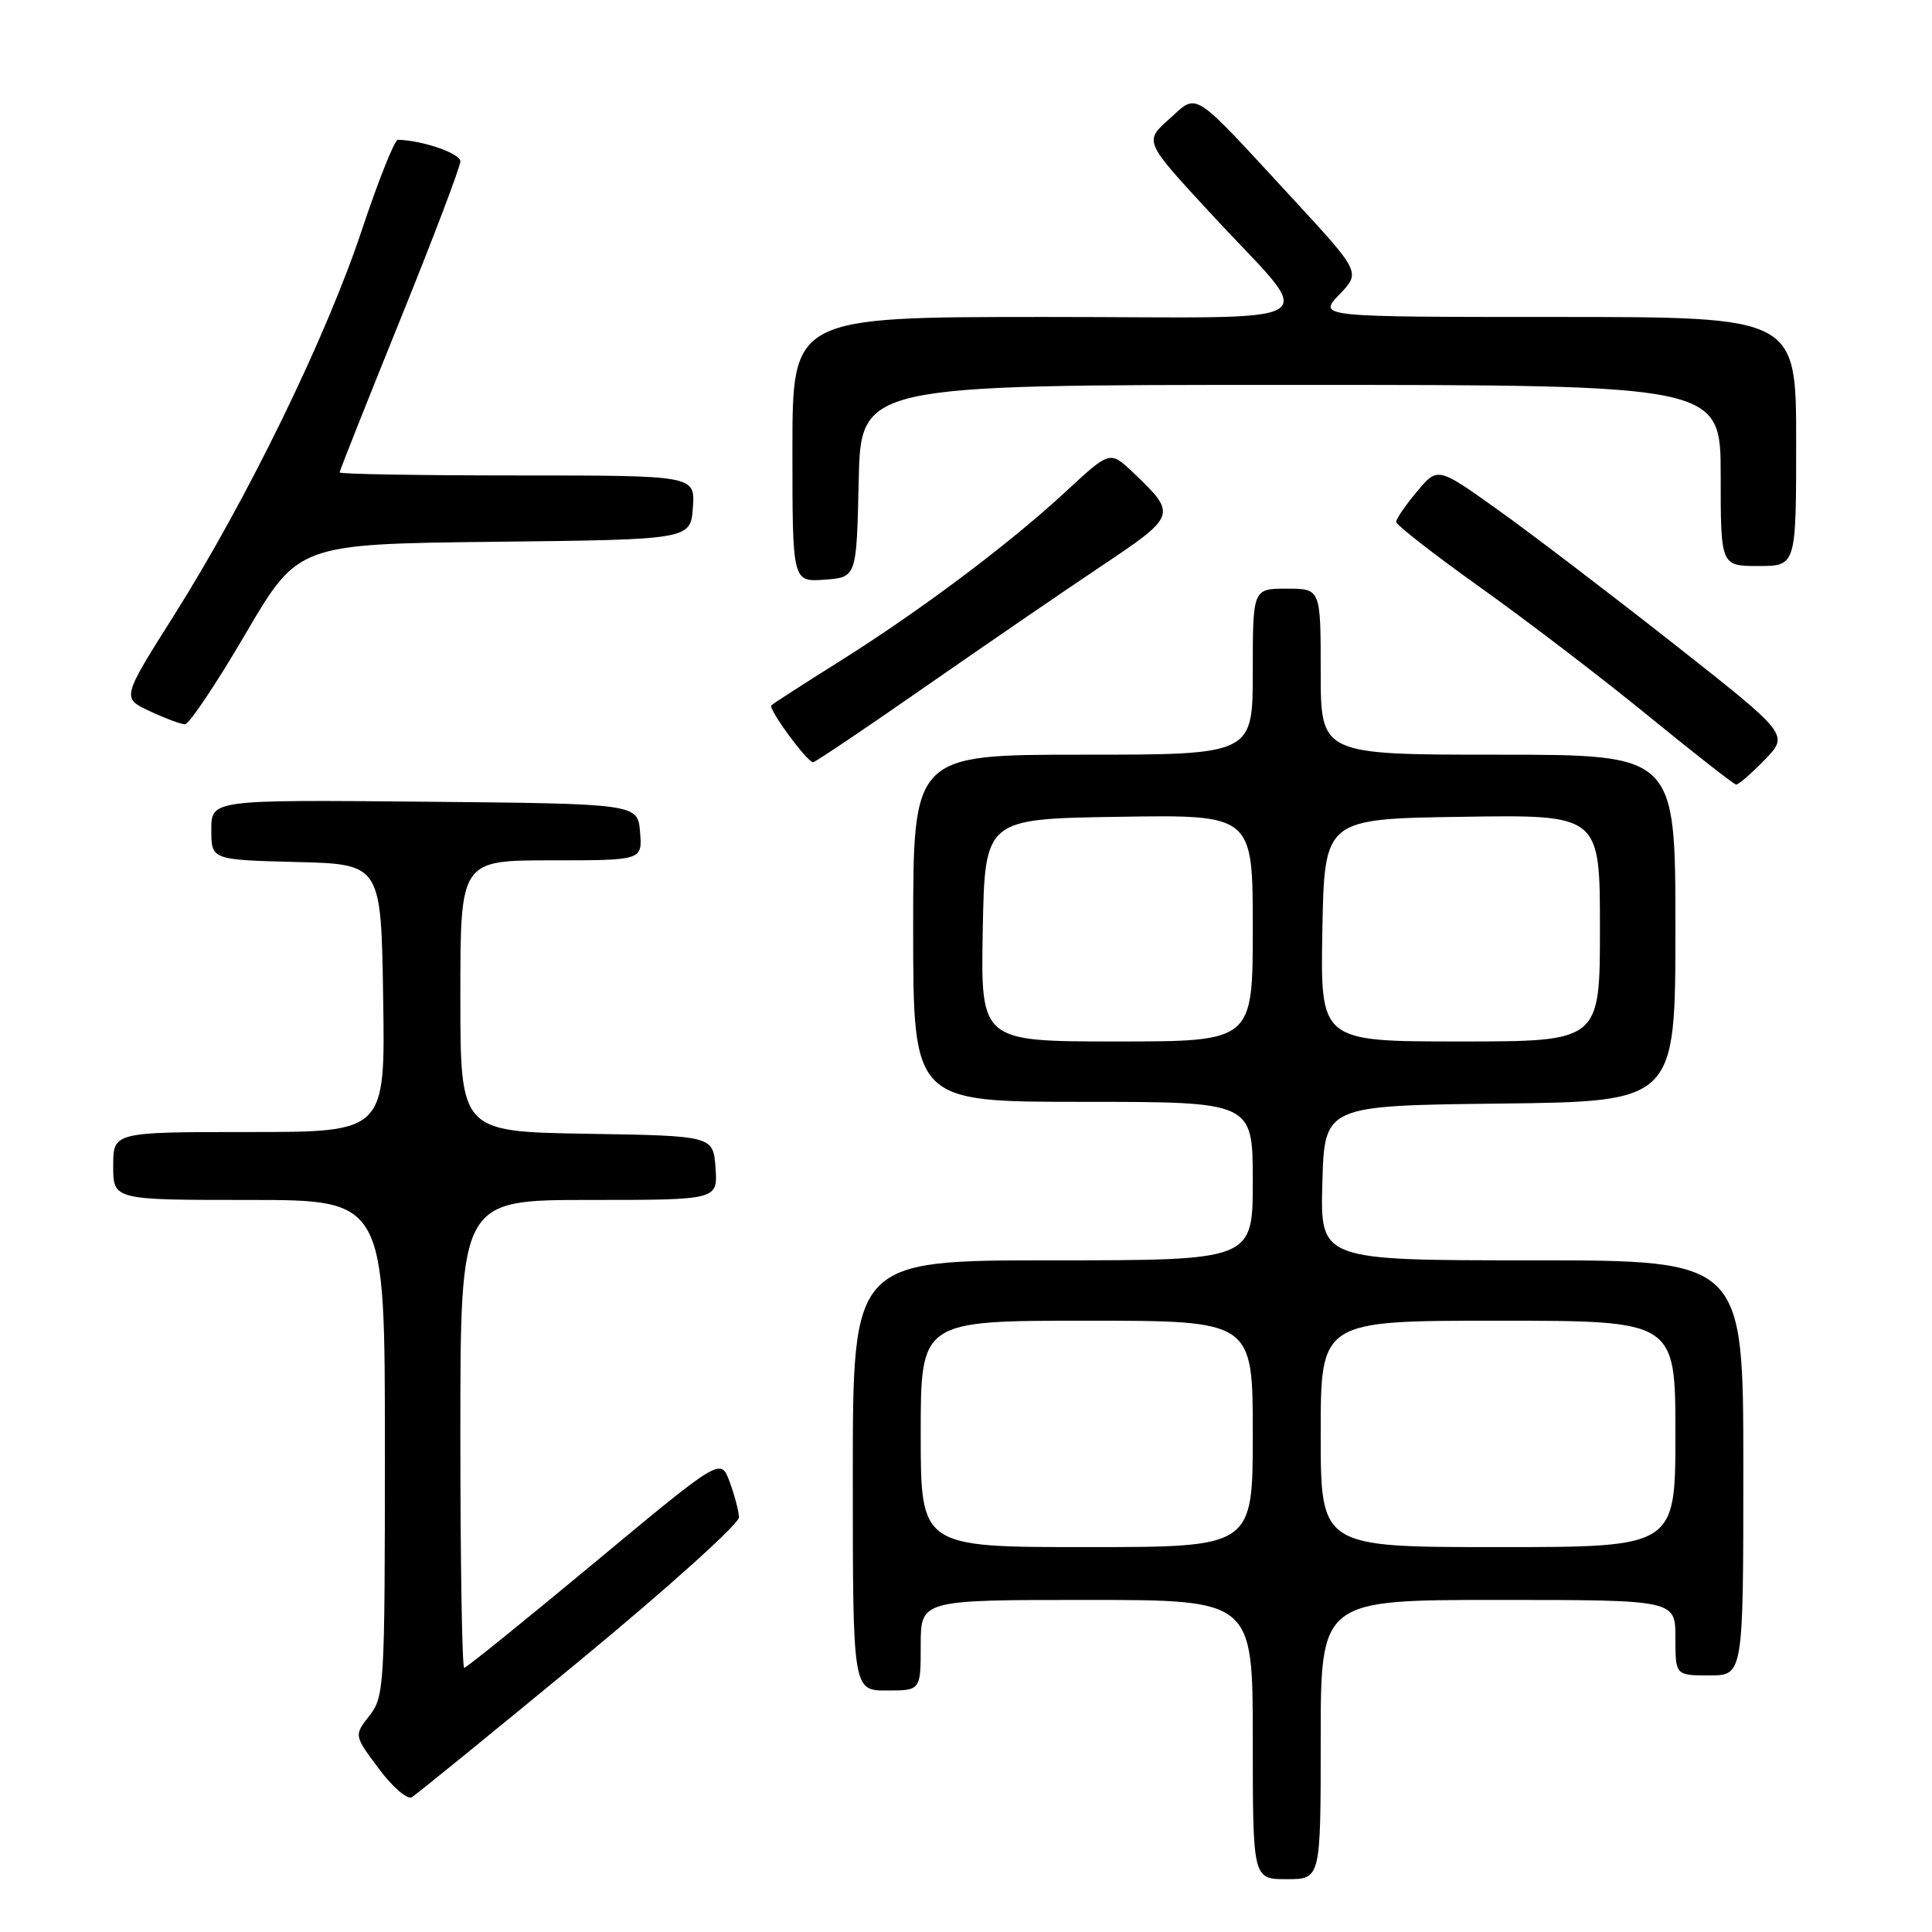 <?xml version="1.0" encoding="UTF-8" standalone="no"?>
<!DOCTYPE svg PUBLIC "-//W3C//DTD SVG 1.1//EN" "http://www.w3.org/Graphics/SVG/1.1/DTD/svg11.dtd" >
<svg xmlns="http://www.w3.org/2000/svg" xmlns:xlink="http://www.w3.org/1999/xlink" version="1.1" viewBox="0 0 256 256">
 <g >
 <path fill="currentColor"
d=" M 175.00 230.50 C 175.00 212.00 175.00 212.00 198.50 212.00 C 222.00 212.00 222.00 212.00 222.00 217.00 C 222.00 222.00 222.00 222.00 226.50 222.00 C 231.00 222.00 231.00 222.00 231.00 194.50 C 231.00 167.00 231.00 167.00 202.97 167.00 C 174.93 167.00 174.93 167.00 175.22 156.75 C 175.50 146.50 175.50 146.50 198.75 146.23 C 222.00 145.96 222.00 145.96 222.00 122.98 C 222.00 100.00 222.00 100.00 198.50 100.00 C 175.00 100.00 175.00 100.00 175.00 89.00 C 175.00 78.00 175.00 78.00 170.50 78.00 C 166.00 78.00 166.00 78.00 166.00 89.00 C 166.00 100.00 166.00 100.00 143.50 100.00 C 121.00 100.00 121.00 100.00 121.00 123.00 C 121.00 146.00 121.00 146.00 143.50 146.00 C 166.00 146.00 166.00 146.00 166.00 156.50 C 166.00 167.00 166.00 167.00 139.50 167.00 C 113.00 167.00 113.00 167.00 113.00 195.50 C 113.00 224.00 113.00 224.00 117.50 224.00 C 122.00 224.00 122.00 224.00 122.00 218.00 C 122.00 212.00 122.00 212.00 144.00 212.00 C 166.00 212.00 166.00 212.00 166.00 230.50 C 166.00 249.00 166.00 249.00 170.50 249.00 C 175.00 249.00 175.00 249.00 175.00 230.50 Z  M 76.82 220.04 C 88.47 210.43 97.97 201.88 97.92 201.04 C 97.88 200.19 97.32 198.07 96.67 196.32 C 95.50 193.15 95.50 193.15 78.76 207.07 C 69.55 214.73 61.78 221.00 61.51 221.00 C 61.23 221.00 61.00 207.05 61.00 190.00 C 61.00 159.00 61.00 159.00 78.06 159.00 C 95.11 159.00 95.11 159.00 94.81 154.75 C 94.50 150.50 94.50 150.50 77.75 150.23 C 61.00 149.95 61.00 149.95 61.00 131.98 C 61.00 114.00 61.00 114.00 73.06 114.00 C 85.12 114.00 85.12 114.00 84.81 110.25 C 84.50 106.50 84.50 106.50 56.25 106.23 C 28.00 105.97 28.00 105.97 28.00 109.95 C 28.00 113.93 28.00 113.93 39.25 114.22 C 50.50 114.50 50.50 114.50 50.77 132.25 C 51.05 150.00 51.05 150.00 33.02 150.00 C 15.00 150.00 15.00 150.00 15.00 154.50 C 15.00 159.00 15.00 159.00 33.00 159.00 C 51.00 159.00 51.00 159.00 51.00 191.87 C 51.00 223.49 50.92 224.83 48.95 227.34 C 46.90 229.95 46.90 229.95 50.20 234.37 C 52.01 236.80 53.98 238.49 54.57 238.14 C 55.16 237.79 65.17 229.64 76.82 220.04 Z  M 233.84 100.67 C 237.06 97.34 237.06 97.34 221.78 85.31 C 213.38 78.70 202.90 70.71 198.50 67.57 C 190.50 61.85 190.50 61.85 187.75 65.14 C 186.24 66.94 185.00 68.75 185.00 69.15 C 185.00 69.56 190.06 73.50 196.25 77.91 C 202.44 82.33 212.45 89.98 218.50 94.93 C 224.55 99.87 229.75 103.94 230.05 103.96 C 230.36 103.98 232.06 102.50 233.84 100.67 Z  M 122.37 91.16 C 130.14 85.75 140.67 78.53 145.77 75.12 C 155.97 68.30 156.00 68.20 150.13 62.60 C 147.08 59.71 147.08 59.71 141.25 65.11 C 133.69 72.11 122.01 80.87 111.22 87.65 C 106.49 90.62 102.43 93.23 102.21 93.46 C 101.75 93.91 106.95 101.00 107.74 101.00 C 108.01 101.00 114.60 96.57 122.37 91.16 Z  M 32.50 84.04 C 39.50 72.09 39.50 72.09 65.50 71.79 C 91.50 71.50 91.50 71.50 91.81 67.25 C 92.11 63.00 92.11 63.00 68.56 63.00 C 55.60 63.00 45.00 62.82 45.00 62.60 C 45.00 62.38 48.60 53.31 53.00 42.44 C 57.40 31.57 61.00 22.09 61.00 21.38 C 61.00 20.33 56.01 18.60 52.72 18.52 C 52.29 18.51 50.14 23.90 47.94 30.50 C 43.22 44.70 32.75 66.18 23.08 81.50 C 16.13 92.50 16.13 92.50 19.82 94.22 C 21.84 95.17 23.95 95.96 24.50 95.97 C 25.05 95.99 28.65 90.62 32.50 84.04 Z  M 113.78 63.75 C 114.06 51.00 114.06 51.00 171.03 51.00 C 228.00 51.00 228.00 51.00 228.00 63.00 C 228.00 75.00 228.00 75.00 233.00 75.00 C 238.00 75.00 238.00 75.00 238.00 58.50 C 238.00 42.00 238.00 42.00 206.31 42.00 C 174.63 42.00 174.63 42.00 177.46 39.04 C 180.30 36.08 180.30 36.08 171.26 26.29 C 157.68 11.58 158.81 12.30 154.90 15.80 C 151.61 18.73 151.61 18.73 160.32 28.17 C 174.71 43.76 177.48 42.00 138.56 42.00 C 105.00 42.00 105.00 42.00 105.00 59.56 C 105.00 77.11 105.00 77.11 109.25 76.81 C 113.50 76.50 113.50 76.50 113.78 63.75 Z  M 122.00 190.00 C 122.00 175.00 122.00 175.00 144.00 175.00 C 166.00 175.00 166.00 175.00 166.00 190.00 C 166.00 205.00 166.00 205.00 144.00 205.00 C 122.00 205.00 122.00 205.00 122.00 190.00 Z  M 175.00 190.00 C 175.00 175.00 175.00 175.00 198.50 175.00 C 222.00 175.00 222.00 175.00 222.00 190.00 C 222.00 205.00 222.00 205.00 198.50 205.00 C 175.00 205.00 175.00 205.00 175.00 190.00 Z  M 130.22 123.25 C 130.50 108.50 130.50 108.50 148.25 108.23 C 166.00 107.95 166.00 107.95 166.00 122.98 C 166.00 138.00 166.00 138.00 147.97 138.00 C 129.95 138.00 129.95 138.00 130.22 123.25 Z  M 175.22 123.25 C 175.50 108.50 175.50 108.50 193.75 108.23 C 212.00 107.95 212.00 107.95 212.00 122.98 C 212.00 138.00 212.00 138.00 193.47 138.00 C 174.95 138.00 174.95 138.00 175.22 123.25 Z "/>
</g>
</svg>